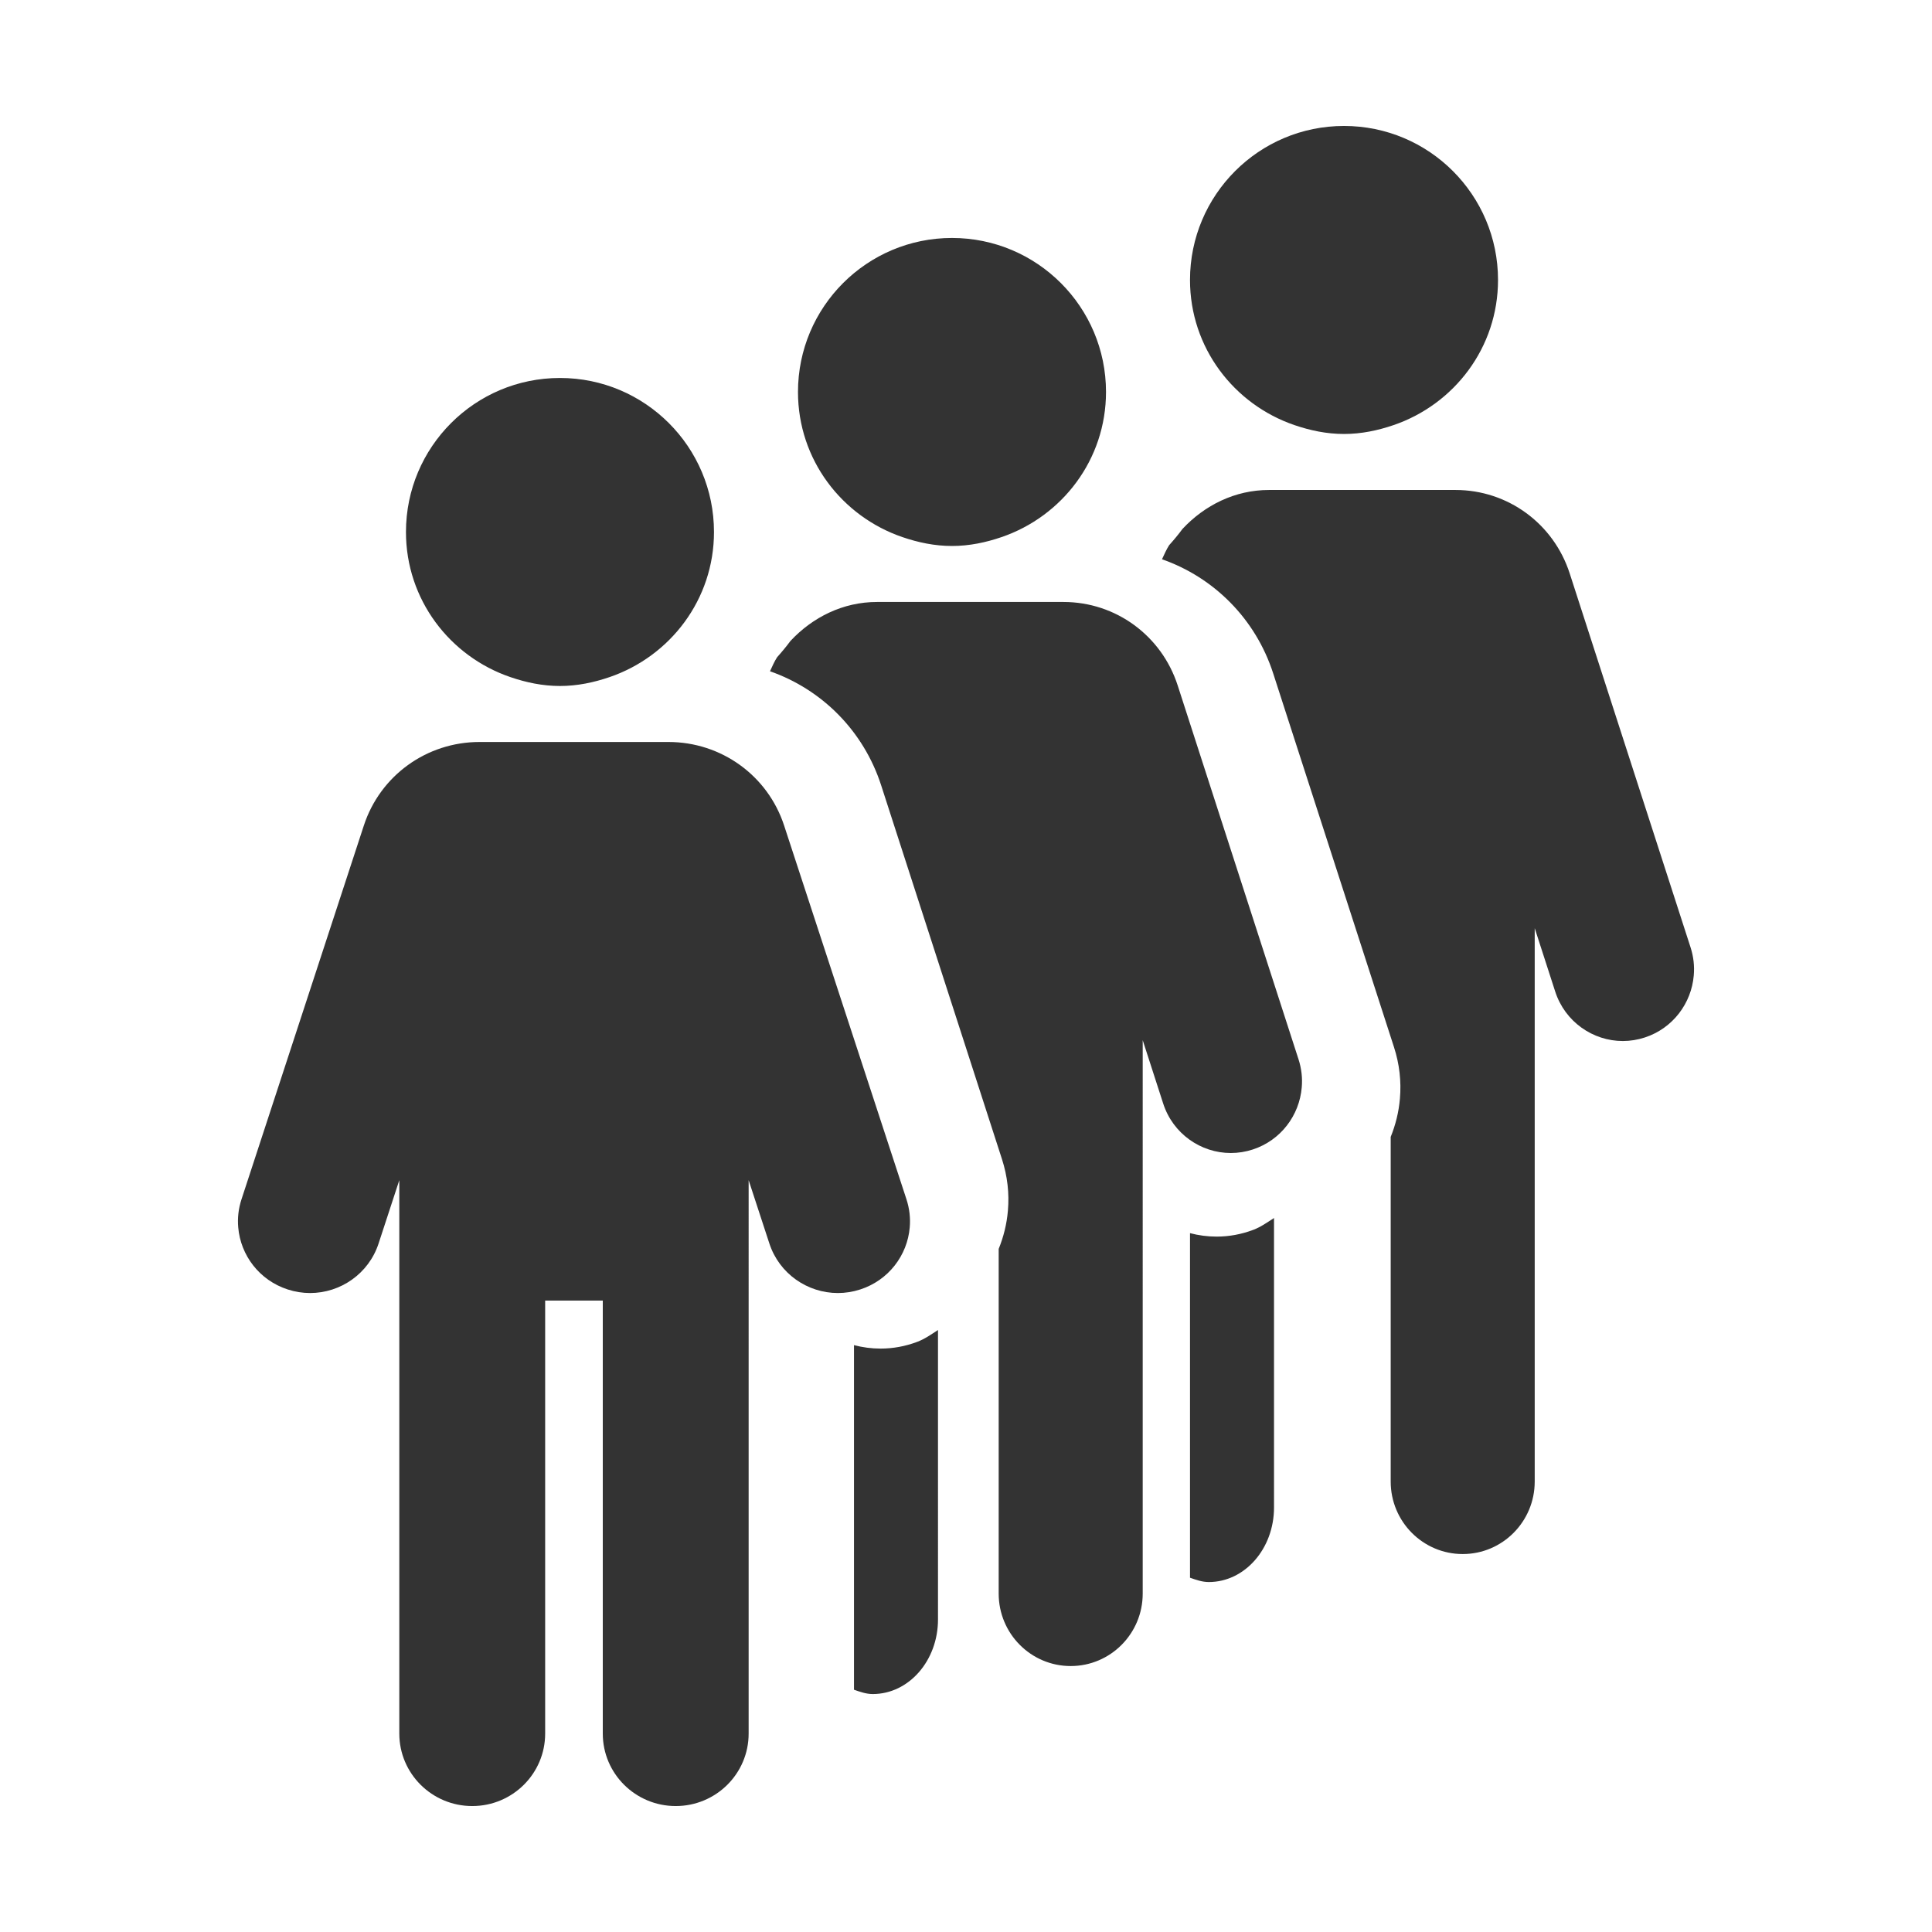 <?xml version="1.0" standalone="no"?><!DOCTYPE svg PUBLIC "-//W3C//DTD SVG 1.1//EN" "http://www.w3.org/Graphics/SVG/1.1/DTD/svg11.dtd"><svg class="icon" width="200px" height="200.00px" viewBox="0 0 1024 1024" version="1.1" xmlns="http://www.w3.org/2000/svg"><path fill="#333333" d="M644.833 655.424c-4.819 0-9.549-0.633-14.104-1.829l0 182.63c3.206 1.122 6.421 2.286 9.954 2.286 19.093 0 34.572-17.684 34.572-39.517L675.255 645.574c-3.584 2.317-7.065 4.804-11.076 6.299C657.919 654.228 651.404 655.424 644.833 655.424L644.833 655.424zM831.972 303.912c-8.55-26.44-32.853-44.215-60.505-44.215l-98.881 0c-18.021 0-34.109 8.083-45.856 20.667-2.2 2.986-4.575 5.831-7.054 8.593-1.497 2.318-2.577 4.928-3.789 7.46 27.411 9.598 49.555 31.475 58.926 60.473l64.03 198.102c2.9 8.952 3.945 18.21 3.14 27.342-0.602 7.098-2.311 13.878-4.881 20.248l0 182.679c0 21.215 17.08 38.412 38.17 38.412 21.07 0 38.16-17.197 38.16-38.412L813.432 491.948l10.851 33.576c5.184 16.035 19.969 26.239 35.856 26.239 3.856 0 7.792-0.616 11.676-1.887 14.858-4.867 24.666-18.128 25.914-32.853 0.44-4.926-0.102-10.007-1.723-14.973L831.972 303.912 831.972 303.912zM686.085 225.31c8.294 2.833 17.023 4.705 26.266 4.705 9.246 0 17.986-1.873 26.276-4.705 32.112-10.974 55.357-41.076 55.357-76.918 0-45.083-36.547-81.634-81.632-81.634-45.076 0-81.623 36.552-81.623 81.634C630.729 184.235 653.979 214.337 686.085 225.31L686.085 225.31zM624.199 363.29c-8.558-26.455-32.866-44.227-60.509-44.227L464.81 319.063c-18.023 0-34.113 8.082-45.859 20.667-2.207 2.985-4.574 5.831-7.051 8.595-1.508 2.315-2.59 4.92-3.791 7.458 27.413 9.59 49.548 31.475 58.93 60.475l64.019 198.094c2.902 8.964 3.957 18.22 3.152 27.342-0.602 7.1-2.309 13.89-4.888 20.248l0 182.692c0 21.215 17.086 38.404 38.172 38.404 21.08 0 38.166-17.188 38.166-38.404L605.66 551.316l10.851 33.579c5.177 16.033 19.975 26.228 35.852 26.228 3.863 0 7.803-0.606 11.672-1.879 14.87-4.865 24.669-18.13 25.914-32.852 0.444-4.93-0.102-10.007-1.717-14.974L624.199 363.29 624.199 363.29zM466.746 714.779c-4.831 0-9.549-0.633-14.112-1.831l0 182.64c3.214 1.122 6.419 2.288 9.954 2.288 19.093 0 34.569-17.686 34.569-39.519L497.156 704.938c-3.572 2.307-7.057 4.806-11.065 6.289C479.822 713.582 473.319 714.779 466.746 714.779L466.746 714.779zM478.308 284.673c8.283 2.836 17.019 4.707 26.266 4.707 9.246 0 17.982-1.872 26.266-4.707 32.114-10.974 55.366-41.076 55.366-76.918 0-45.082-36.549-81.631-81.632-81.631-45.078 0-81.625 36.55-81.625 81.631C422.949 243.598 446.192 273.7 478.308 284.673L478.308 284.673zM415.581 437.494c-8.668-26.441-33.287-44.225-61.282-44.225l-100.155 0c-27.998 0-52.614 17.784-61.281 44.225l-64.85 198.127c-1.639 4.967-2.19 10.045-1.742 14.974 1.265 14.736 11.186 27.987 26.249 32.852 3.919 1.273 7.907 1.889 11.82 1.889 16.081 0 31.058-10.203 36.31-26.239l10.989-33.577 0 293.311c0 21.217 17.306 38.412 38.656 38.412s38.649-17.195 38.649-38.412L288.945 689.325l30.543 0 0 229.516c0 21.215 17.308 38.402 38.658 38.402 21.351 0 38.649-17.186 38.649-38.402L396.796 625.52l10.99 33.577c5.251 16.035 20.227 26.239 36.316 26.239 3.914 0 7.892-0.616 11.823-1.889 15.052-4.865 24.984-18.116 26.246-32.852 0.442-4.928-0.112-10.007-1.741-14.974L415.581 437.494 415.581 437.494zM270.526 358.883c8.285 2.834 17.022 4.705 26.265 4.705 9.248 0 17.985-1.872 26.267-4.705 32.115-10.974 55.367-41.076 55.367-76.909 0-45.09-36.558-81.642-81.634-81.642-45.073 0-81.622 36.552-81.622 81.642C215.17 317.807 238.41 347.909 270.526 358.883L270.526 358.883z" /></svg>